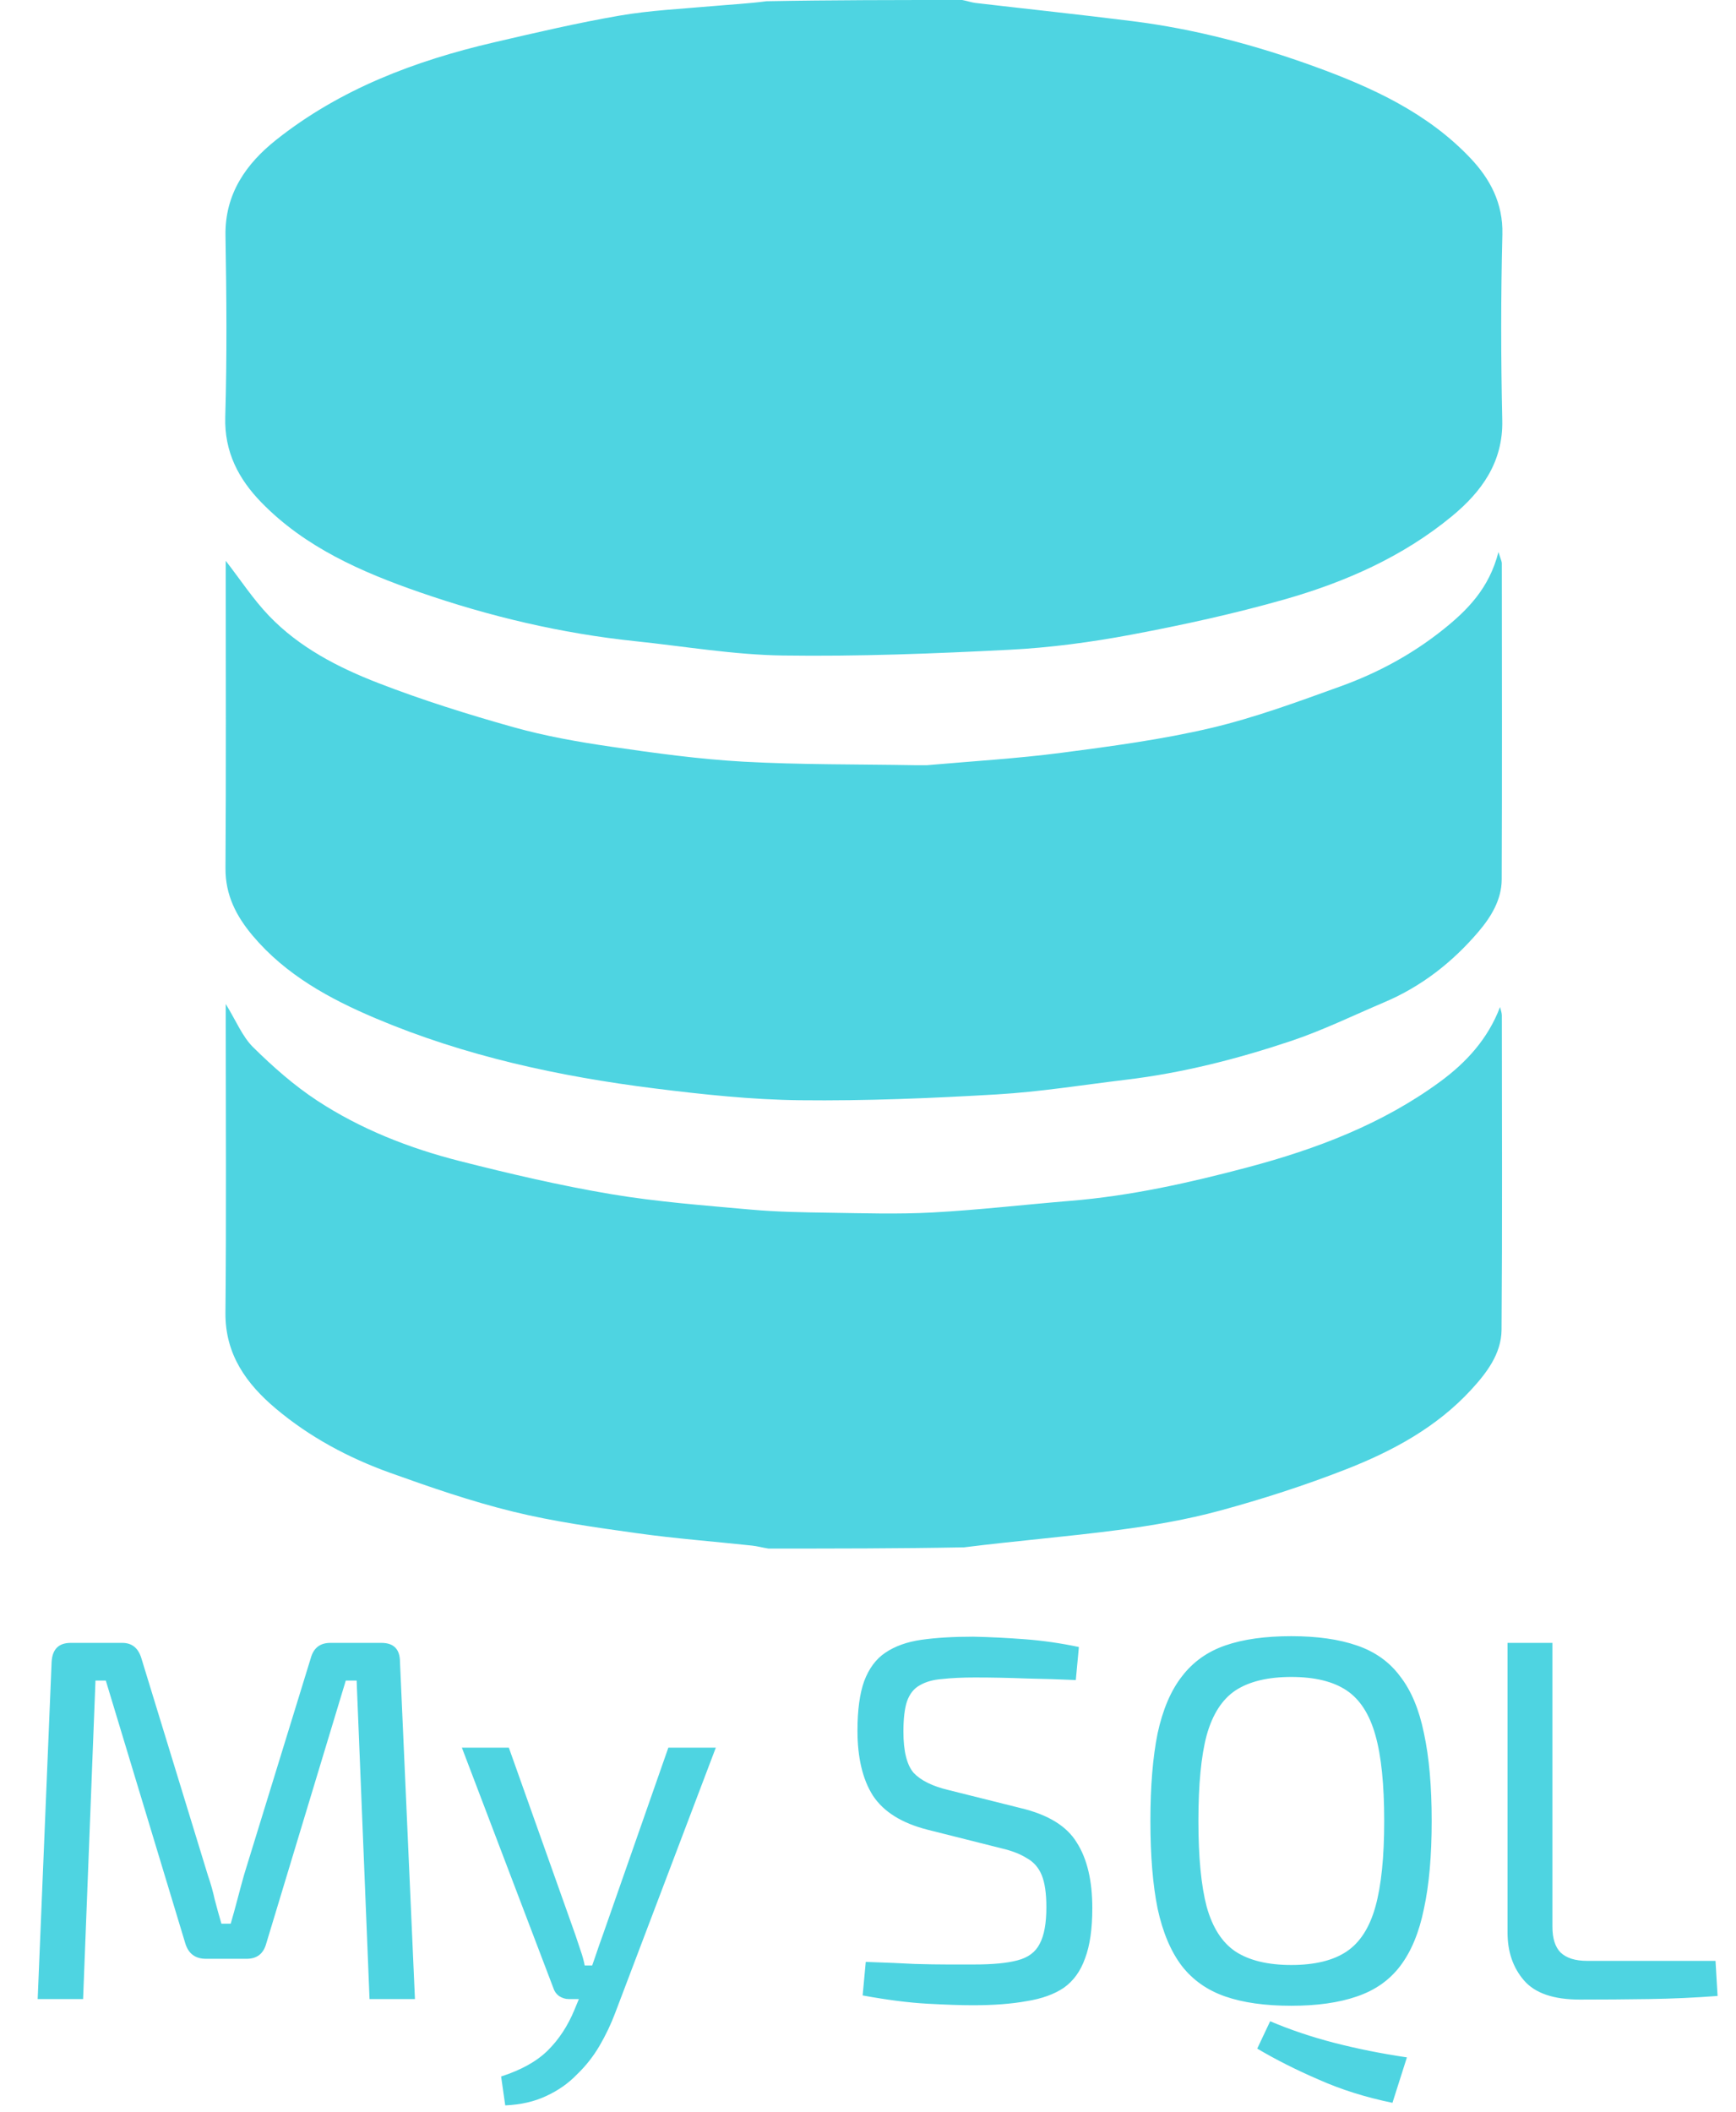 <svg width="185" height="225" viewBox="0 0 185 225" fill="none" xmlns="http://www.w3.org/2000/svg">
<path d="M40.645 175.05C41.965 175.05 42.625 175.728 42.625 177.085L44.22 213H39.38L38.005 179.065H36.85L28.38 207.06C28.087 208.16 27.39 208.71 26.29 208.71H21.945C20.808 208.71 20.075 208.16 19.745 207.06L11.275 179.065H10.175L8.855 213H4.015L5.5 177.085C5.573 175.728 6.252 175.05 7.535 175.05H13.035C14.062 175.05 14.74 175.6 15.07 176.7L22.165 199.855C22.458 200.698 22.697 201.542 22.88 202.385C23.1 203.228 23.338 204.09 23.595 204.97H24.585C24.842 204.09 25.08 203.228 25.3 202.385C25.52 201.542 25.758 200.662 26.015 199.745L33.11 176.7C33.403 175.6 34.1 175.05 35.2 175.05H40.645ZM76.282 186.215L65.557 214.485C65.117 215.658 64.567 216.813 63.907 217.95C63.247 219.087 62.441 220.113 61.487 221.03C60.571 221.983 59.471 222.753 58.187 223.34C56.941 223.927 55.492 224.257 53.842 224.33L53.402 221.25C55.566 220.553 57.234 219.618 58.407 218.445C59.581 217.272 60.516 215.842 61.212 214.155L62.532 210.965C62.826 210.232 63.119 209.425 63.412 208.545C63.706 207.665 63.981 206.877 64.237 206.18L71.222 186.215H76.282ZM54.227 186.215L61.322 206.18C61.506 206.73 61.689 207.28 61.872 207.83C62.056 208.343 62.202 208.875 62.312 209.425H63.577L62.037 213H60.607C60.241 213 59.892 212.89 59.562 212.67C59.269 212.45 59.067 212.157 58.957 211.79L49.222 186.215H54.227ZM103.699 174.39C105.496 174.427 107.348 174.518 109.254 174.665C111.161 174.812 113.068 175.087 114.974 175.49L114.644 179.01C113.068 178.937 111.326 178.882 109.419 178.845C107.513 178.772 105.679 178.735 103.919 178.735C102.563 178.735 101.389 178.79 100.399 178.9C99.446 178.973 98.658 179.193 98.034 179.56C97.411 179.89 96.953 180.458 96.659 181.265C96.403 182.035 96.275 183.117 96.275 184.51C96.275 186.6 96.641 188.067 97.374 188.91C98.144 189.717 99.373 190.322 101.059 190.725L108.759 192.65C111.693 193.347 113.691 194.575 114.754 196.335C115.854 198.058 116.404 200.387 116.404 203.32C116.404 205.52 116.148 207.298 115.634 208.655C115.158 210.012 114.406 211.057 113.379 211.79C112.353 212.487 111.033 212.963 109.419 213.22C107.806 213.513 105.899 213.66 103.699 213.66C102.453 213.66 100.821 213.605 98.805 213.495C96.825 213.385 94.533 213.092 91.93 212.615L92.26 209.04C94.423 209.113 96.165 209.187 97.484 209.26C98.805 209.297 99.941 209.315 100.894 209.315C101.848 209.315 102.838 209.315 103.864 209.315C105.808 209.315 107.329 209.168 108.429 208.875C109.566 208.582 110.354 207.995 110.794 207.115C111.271 206.235 111.509 204.933 111.509 203.21C111.509 201.743 111.344 200.607 111.014 199.8C110.684 198.993 110.153 198.388 109.419 197.985C108.723 197.545 107.824 197.197 106.724 196.94L98.859 194.96C96.109 194.263 94.166 193.053 93.029 191.33C91.93 189.607 91.379 187.297 91.379 184.4C91.379 182.2 91.618 180.44 92.094 179.12C92.608 177.763 93.359 176.755 94.35 176.095C95.376 175.398 96.659 174.94 98.2 174.72C99.74 174.5 101.573 174.39 103.699 174.39ZM137.61 174.335C140.36 174.335 142.688 174.665 144.595 175.325C146.538 175.985 148.078 177.085 149.215 178.625C150.388 180.128 151.231 182.145 151.745 184.675C152.295 187.205 152.57 190.322 152.57 194.025C152.57 197.728 152.295 200.845 151.745 203.375C151.231 205.905 150.388 207.94 149.215 209.48C148.078 210.983 146.538 212.065 144.595 212.725C142.688 213.385 140.36 213.715 137.61 213.715C134.823 213.715 132.476 213.385 130.57 212.725C128.663 212.065 127.123 210.983 125.95 209.48C124.776 207.94 123.915 205.905 123.365 203.375C122.851 200.845 122.595 197.728 122.595 194.025C122.595 190.322 122.851 187.205 123.365 184.675C123.915 182.145 124.776 180.128 125.95 178.625C127.123 177.085 128.663 175.985 130.57 175.325C132.476 174.665 134.823 174.335 137.61 174.335ZM135.355 215.365C137.518 216.282 139.81 217.052 142.23 217.675C144.65 218.298 147.216 218.812 149.93 219.215L148.39 224.055C145.53 223.468 142.908 222.643 140.525 221.58C138.141 220.553 135.96 219.453 133.98 218.28L135.355 215.365ZM137.61 178.68C135.116 178.68 133.136 179.157 131.67 180.11C130.24 181.063 129.213 182.658 128.59 184.895C128.003 187.095 127.71 190.138 127.71 194.025C127.71 197.875 128.003 200.918 128.59 203.155C129.213 205.392 130.24 206.987 131.67 207.94C133.136 208.893 135.116 209.37 137.61 209.37C140.103 209.37 142.065 208.893 143.495 207.94C144.925 206.987 145.951 205.392 146.575 203.155C147.198 200.918 147.51 197.875 147.51 194.025C147.51 190.138 147.198 187.095 146.575 184.895C145.951 182.658 144.925 181.063 143.495 180.11C142.065 179.157 140.103 178.68 137.61 178.68ZM165.437 175.05V205.3C165.437 206.547 165.73 207.463 166.317 208.05C166.94 208.637 167.875 208.93 169.122 208.93H182.817L183.037 212.67C180.653 212.853 178.215 212.963 175.722 213C173.265 213.037 170.808 213.055 168.352 213.055C165.565 213.055 163.585 212.377 162.412 211.02C161.238 209.663 160.652 207.958 160.652 205.905V175.05H165.437Z" fill="#4ED4E1"/>
<path d="M81.893 165C81.213 164.893 80.687 164.742 80.152 164.685C76.073 164.246 71.976 163.938 67.915 163.369C63.478 162.747 59.015 162.13 54.672 161.065C50.22 159.974 45.856 158.467 41.535 156.915C37.124 155.33 32.98 153.108 29.389 150.084C26.279 147.465 23.982 144.328 24.025 139.876C24.125 129.568 24.057 119.258 24.057 108.949C24.057 108.408 24.057 107.867 24.057 106.976C25.178 108.795 25.823 110.446 26.976 111.583C29.074 113.652 31.323 115.645 33.779 117.258C38.434 120.313 43.613 122.343 48.993 123.711C54.32 125.064 59.69 126.322 65.106 127.234C70.022 128.062 75.021 128.433 79.994 128.881C82.748 129.129 85.523 129.175 88.29 129.215C91.995 129.269 95.711 129.39 99.406 129.189C104.302 128.922 109.18 128.351 114.07 127.951C120.485 127.425 126.735 126.032 132.934 124.386C140.28 122.436 147.343 119.761 153.508 115.223C156.228 113.221 158.561 110.715 159.854 107.298C159.92 107.594 160.044 107.89 160.045 108.187C160.054 119.355 160.101 130.524 160.016 141.691C159.997 144.252 158.411 146.302 156.763 148.093C153.082 152.093 148.37 154.631 143.398 156.572C139.031 158.277 134.543 159.725 130.018 160.955C126.463 161.922 122.792 162.549 119.133 163.027C113.705 163.737 108.244 164.18 102.743 164.869C95.808 165 88.926 165 81.893 165Z" fill="#4ED4E1"/>
<path d="M98.773 81.533C103.657 81.105 108.404 80.824 113.108 80.211C118.436 79.516 123.791 78.804 129.011 77.578C133.718 76.472 138.3 74.776 142.861 73.129C146.776 71.716 150.428 69.755 153.722 67.135C156.389 65.014 158.696 62.687 159.685 58.819C159.899 59.528 160.042 59.783 160.043 60.039C160.054 71.264 160.076 82.489 160.032 93.713C160.024 95.879 158.88 97.722 157.544 99.289C154.792 102.516 151.495 105.102 147.552 106.777C144.226 108.189 140.961 109.787 137.544 110.93C131.832 112.84 125.99 114.329 119.986 115.047C115.397 115.596 110.819 116.341 106.214 116.61C99.242 117.019 92.247 117.311 85.267 117.232C80.106 117.173 74.93 116.62 69.799 115.978C59.572 114.698 49.524 112.527 39.998 108.49C35.123 106.423 30.455 103.881 26.943 99.715C25.192 97.639 24.009 95.382 24.029 92.514C24.099 82.095 24.056 71.676 24.056 61.256C24.056 60.714 24.056 60.172 24.056 59.755C25.623 61.772 26.978 63.853 28.666 65.615C31.896 68.987 36.022 71.114 40.292 72.77C44.998 74.596 49.841 76.112 54.704 77.478C58.101 78.432 61.611 79.05 65.108 79.56C69.787 80.241 74.489 80.895 79.203 81.155C85.287 81.491 91.393 81.426 97.49 81.532C97.865 81.539 98.242 81.533 98.773 81.533Z" fill="#4ED4E1"/>
<path d="M102.539 0C103.113 0.107 103.529 0.265 103.959 0.315C109.541 0.967 115.131 1.556 120.706 2.258C127.373 3.097 133.84 4.817 140.14 7.108C146.239 9.325 152.124 12.031 156.681 16.832C158.783 19.046 160.187 21.637 160.103 24.973C159.936 31.574 159.944 38.185 160.091 44.787C160.191 49.27 157.858 52.417 154.735 54.997C149.513 59.311 143.364 62.021 136.91 63.861C131.532 65.394 126.043 66.592 120.545 67.626C116.274 68.429 111.926 69.01 107.589 69.232C99.542 69.642 91.475 69.96 83.423 69.845C78.179 69.769 72.947 68.867 67.711 68.321C59.818 67.497 52.12 65.674 44.66 63.082C38.527 60.951 32.508 58.317 27.851 53.532C25.437 51.052 23.897 48.161 24.005 44.43C24.193 37.991 24.139 31.541 24.029 25.099C23.953 20.645 26.247 17.433 29.419 14.911C36.234 9.495 44.216 6.477 52.617 4.521C57.067 3.485 61.524 2.442 66.022 1.665C69.283 1.101 72.617 0.949 75.921 0.652C77.823 0.482 79.731 0.39 81.689 0.131C88.624 9.60426e-09 95.506 0 102.539 0Z" fill="#4ED4E1"/>
</svg>
